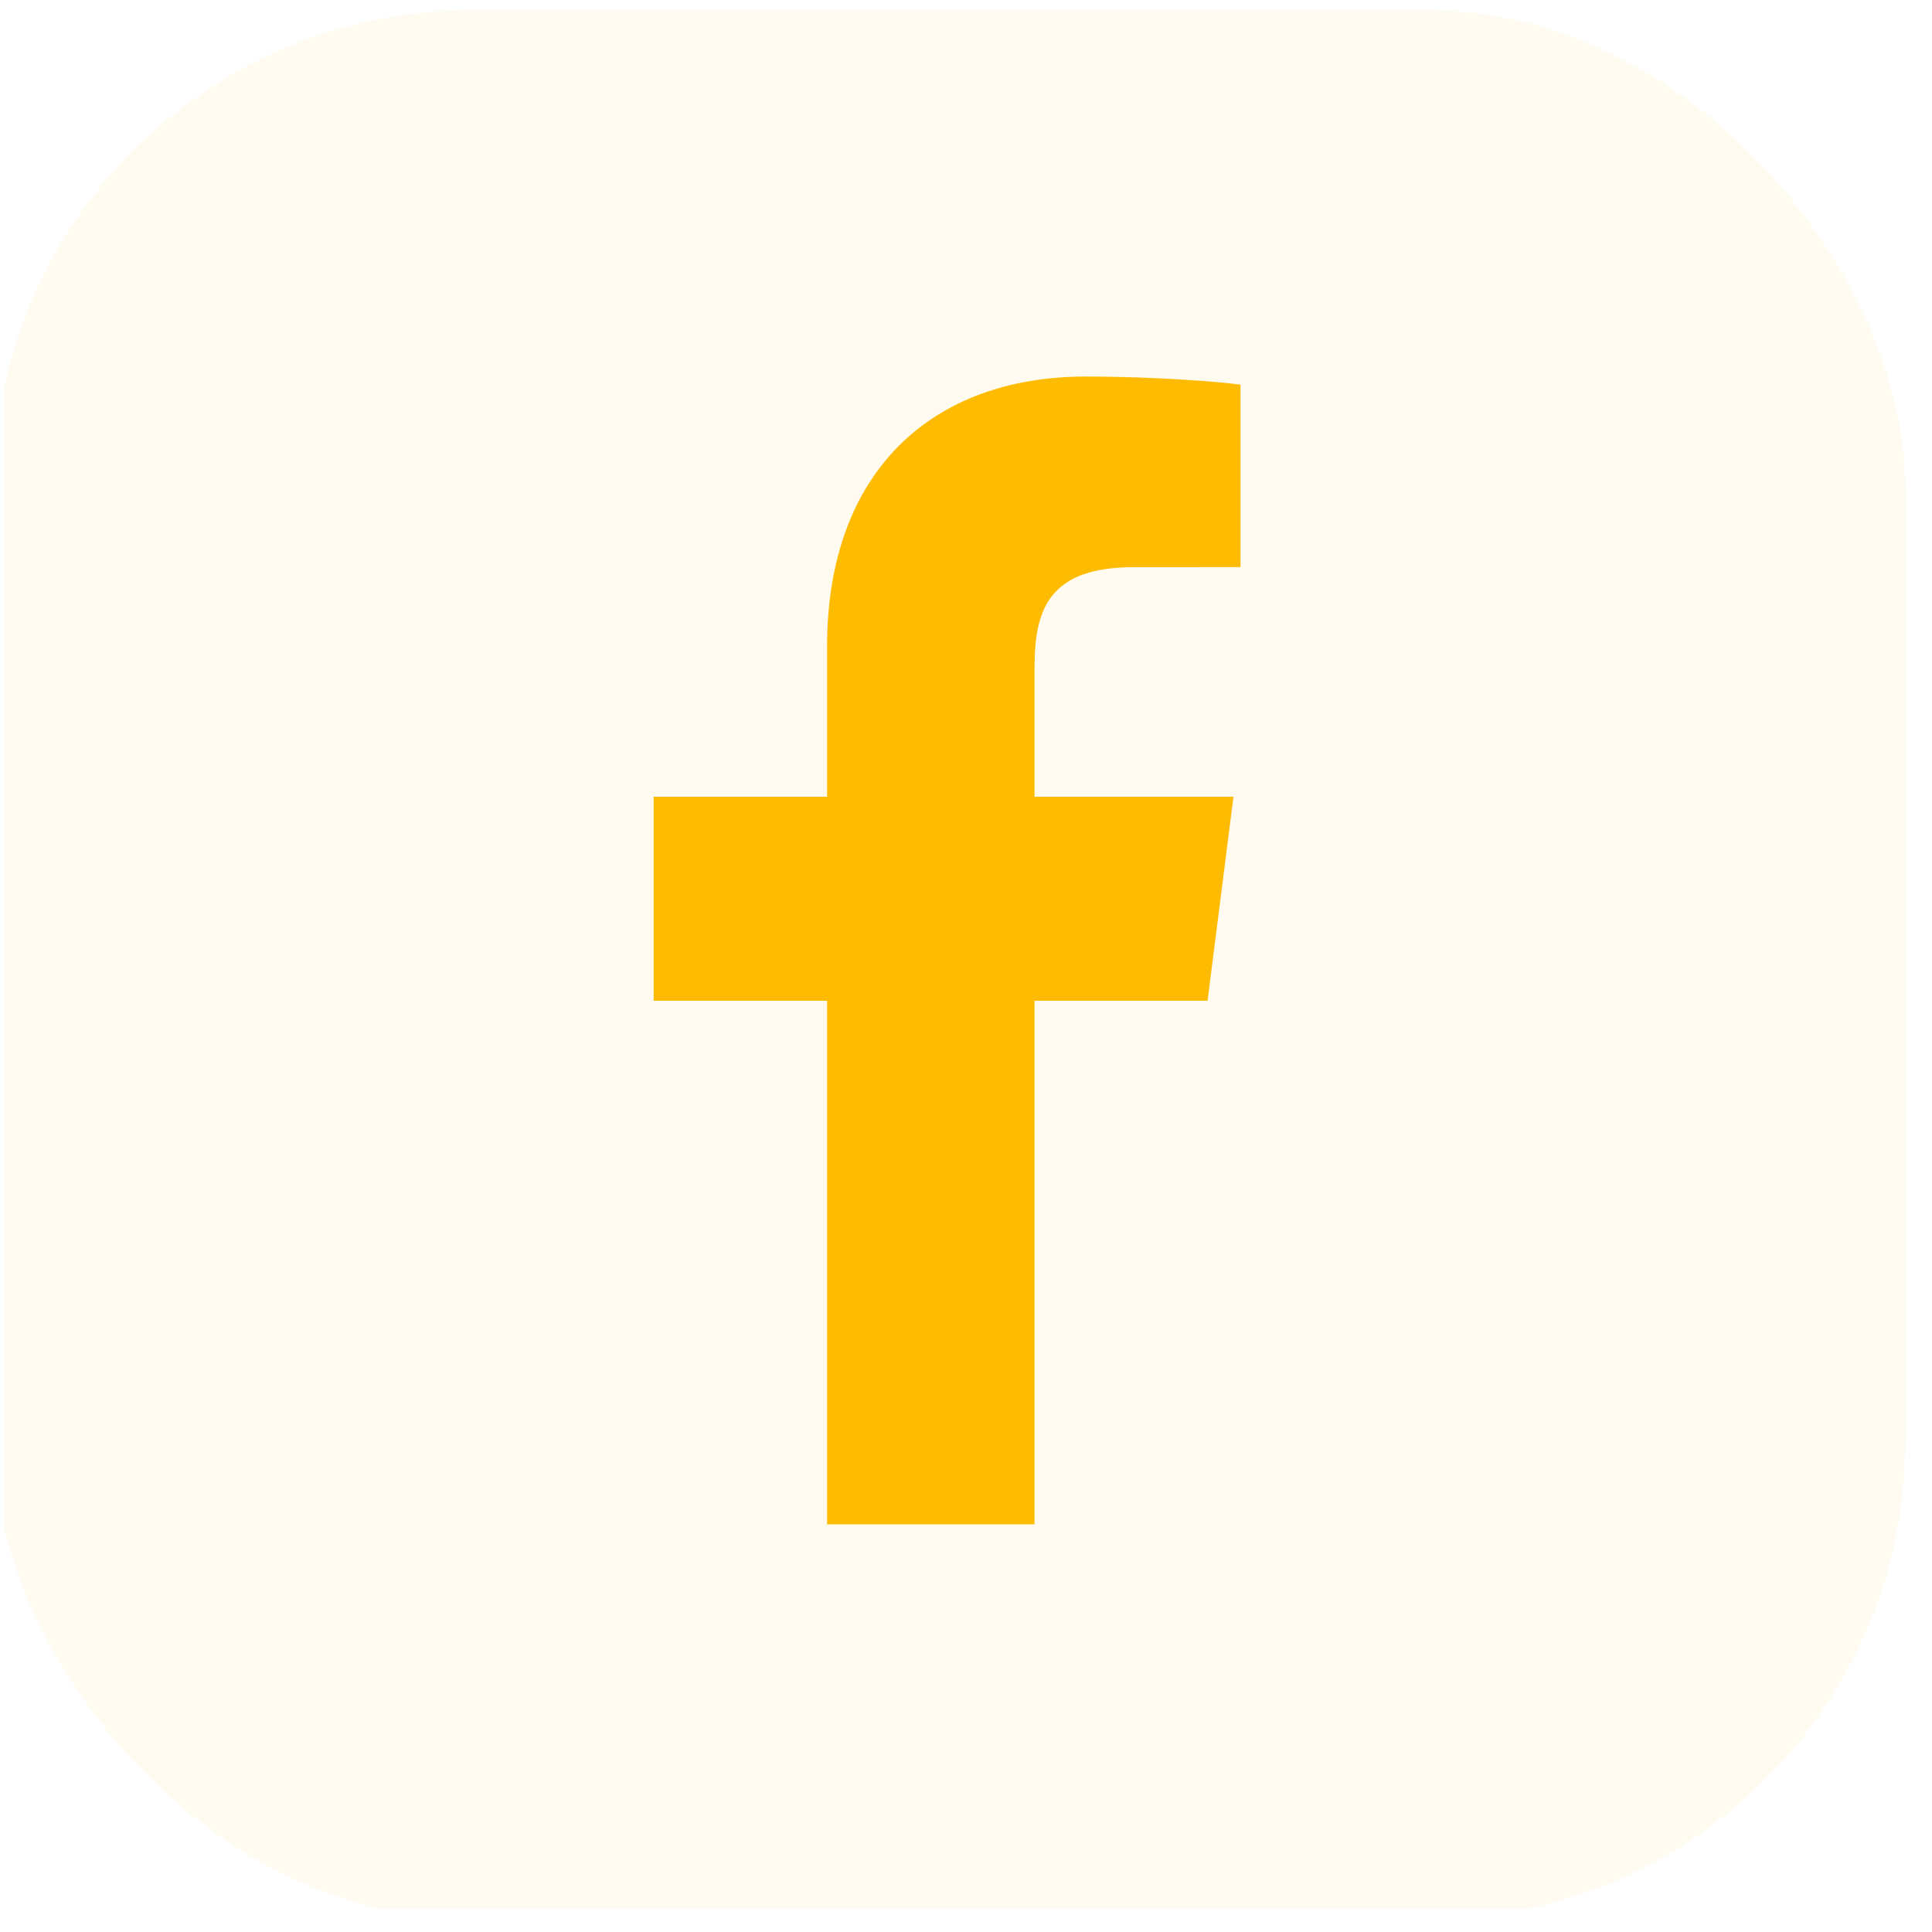 <svg width="79" height="79" viewBox="0 0 79 79" fill="none" xmlns="http://www.w3.org/2000/svg">
<g clip-path="url(#clip0_2822_53424)">
<g opacity="0.06">
<rect x="-0.273" y="0.418" width="78.176" height="78.069" rx="19.546" fill="#FFBB00"/>
</g>
<path d="M42.303 62.329V40.921H49.378L50.437 32.579H42.303V27.252C42.303 24.837 42.963 23.191 46.374 23.191L50.724 23.188V15.727C49.971 15.626 47.389 15.398 44.385 15.398C38.114 15.398 33.82 19.286 33.82 26.426V32.579H26.727V40.922H33.82V62.329L42.303 62.329Z" fill="#FFBB00"/>
</g>
<defs>
<clipPath id="clip0_2822_53424">
<rect width="78.176" height="78.069" fill="white" transform="translate(0.176)"/>
</clipPath>
</defs>
</svg>
